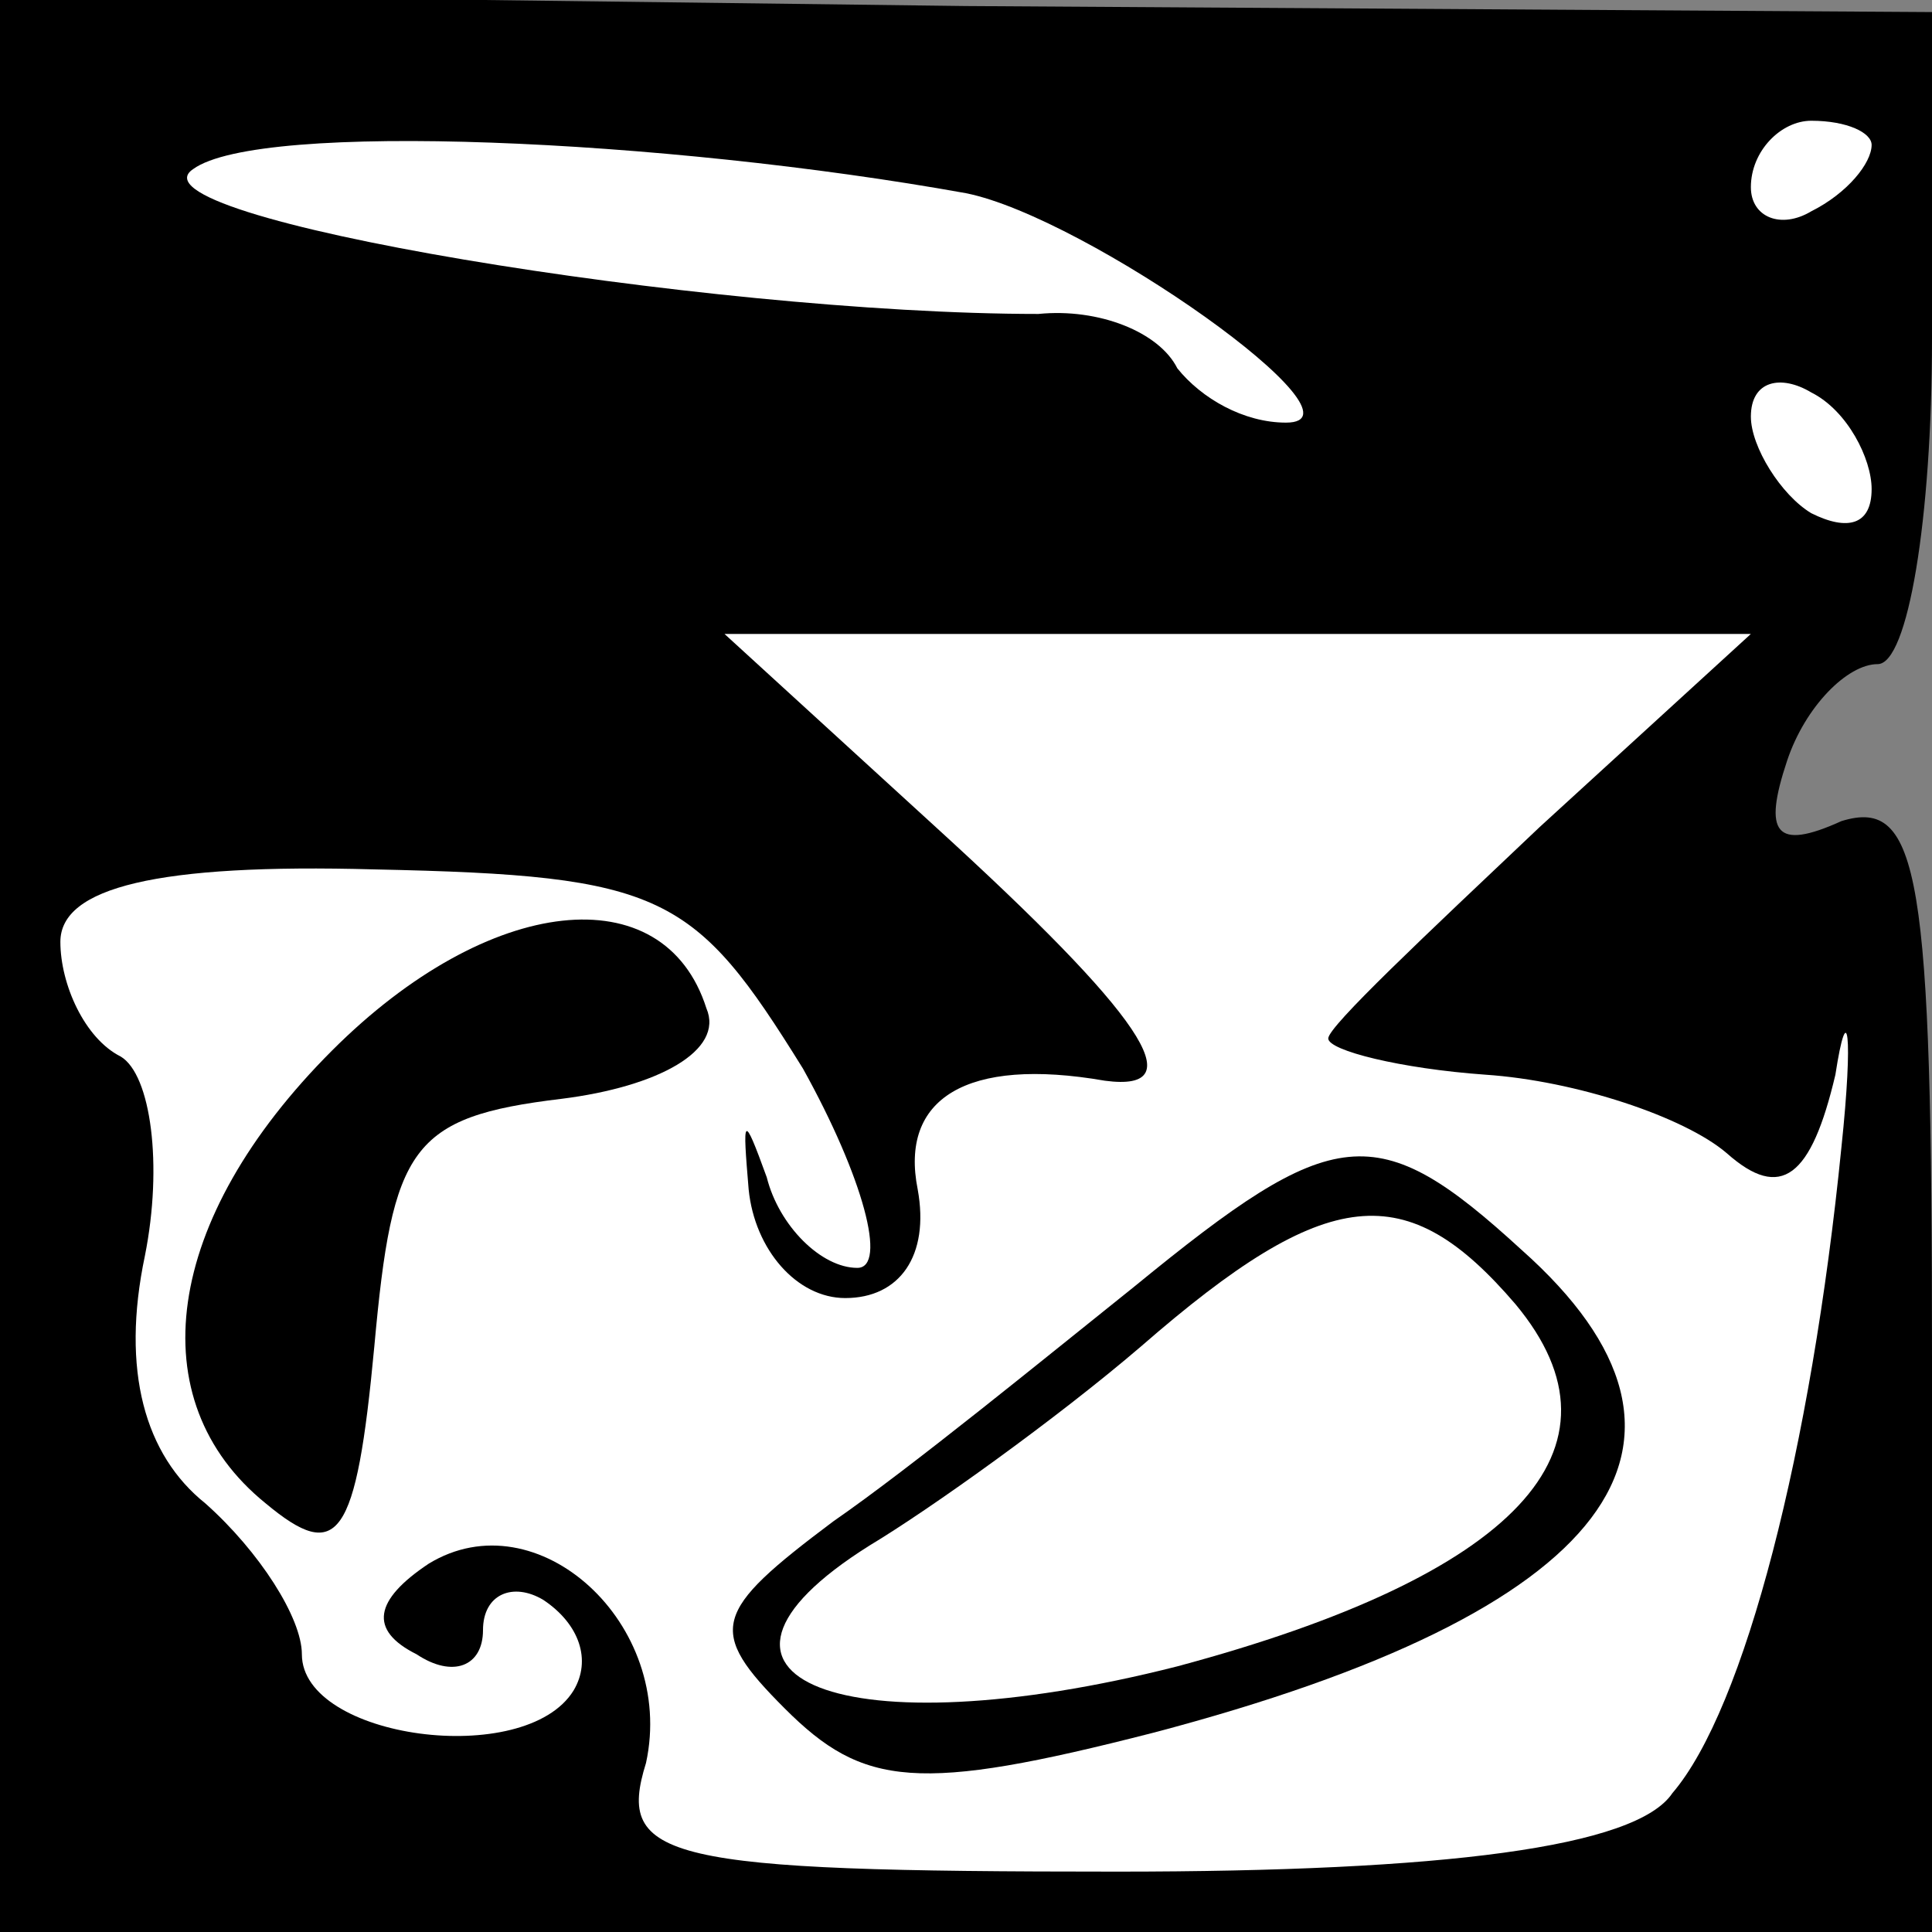 <?xml version="1.0" standalone="no"?>
<!DOCTYPE svg PUBLIC "-//W3C//DTD SVG 20010904//EN"
 "http://www.w3.org/TR/2001/REC-SVG-20010904/DTD/svg10.dtd">
<svg version="1.0" xmlns="http://www.w3.org/2000/svg"
 width="32pt" height="32pt" viewBox="0 0 32 32"
 preserveAspectRatio="xMidYMid meet">
<rect x="0" y="0" width="32" height="32" fill="#808080" stroke="none"/>
<g transform="translate(0,32) scale(0.1,-0.1)"
fill="#000000" stroke="none">
<path fill="#000000" stroke="none" d="M0 160 l0 -160 160 0 160 0 0 95 c0 80
-2 93 -15 89 -11 -5 -13 -2 -9 10 3 9 10 16 15 16 5 0 9 24 9 54 l0 54 -160 1
-160 2 0 -161z"/>
<path fill="#ffffff" stroke="none" d="M160 288 c20 -4 68 -38 53 -38 -7 0
-14 4 -18 9 -3 6 -13 10 -23 9 -55 0 -152 16 -140 24 11 8 78 5 128 -4z"/>
<path fill="#ffffff" stroke="none" d="M310 296 c0 -3 -4 -8 -10 -11 -5 -3
-10 -1 -10 4 0 6 5 11 10 11 6 0 10 -2 10 -4z"/>
<path fill="#ffffff" stroke="none" d="M310 239 c0 -6 -4 -7 -10 -4 -5 3 -10
11 -10 16 0 6 5 7 10 4 6 -3 10 -11 10 -16z"/>
<path fill="#ffffff" stroke="none" d="M255 183 c-19 -18 -35 -33 -35 -35 0
-2 12 -5 26 -6 15 -1 33 -7 40 -13 9 -8 14 -4 18 13 2 13 3 7 1 -12 -5 -50
-16 -93 -28 -107 -6 -9 -38 -13 -92 -13 -75 0 -83 2 -78 18 5 23 -18 44 -36
33 -9 -6 -10 -11 -2 -15 6 -4 11 -2 11 4 0 6 5 8 10 5 6 -4 8 -10 5 -15 -8
-13 -45 -8 -45 6 0 6 -7 17 -16 25 -10 8 -14 22 -10 41 3 15 1 30 -4 33 -6 3
-10 12 -10 19 0 9 16 13 52 12 48 -1 53 -4 71 -33 10 -18 14 -33 9 -33 -6 0
-13 7 -15 15 -4 11 -4 10 -3 -2 1 -10 8 -18 16 -18 9 0 14 7 12 18 -3 15 8 22
31 18 15 -2 6 11 -28 42 l-35 32 85 0 85 0 -35 -32z"/>
<path fill="#000000" stroke="none" d="M55 146 c-28 -28 -32 -58 -11 -75 12
-10 15 -6 18 26 3 33 6 38 31 41 16 2 27 8 24 15 -7 22 -36 19 -62 -7z"/>
<path fill="#000000" stroke="none" d="M188 107 c-15 -12 -37 -30 -50 -39 -20
-15 -21 -18 -8 -31 13 -13 22 -14 61 -4 76 20 97 48 61 80 -24 22 -31 21 -64
-6z"/>
<path fill="#ffffff" stroke="none" d="M251 104 c20 -24 0 -45 -56 -60 -55
-14 -86 -2 -51 20 10 6 31 21 45 33 31 27 44 28 62 7z"/>
</g>
</svg>
